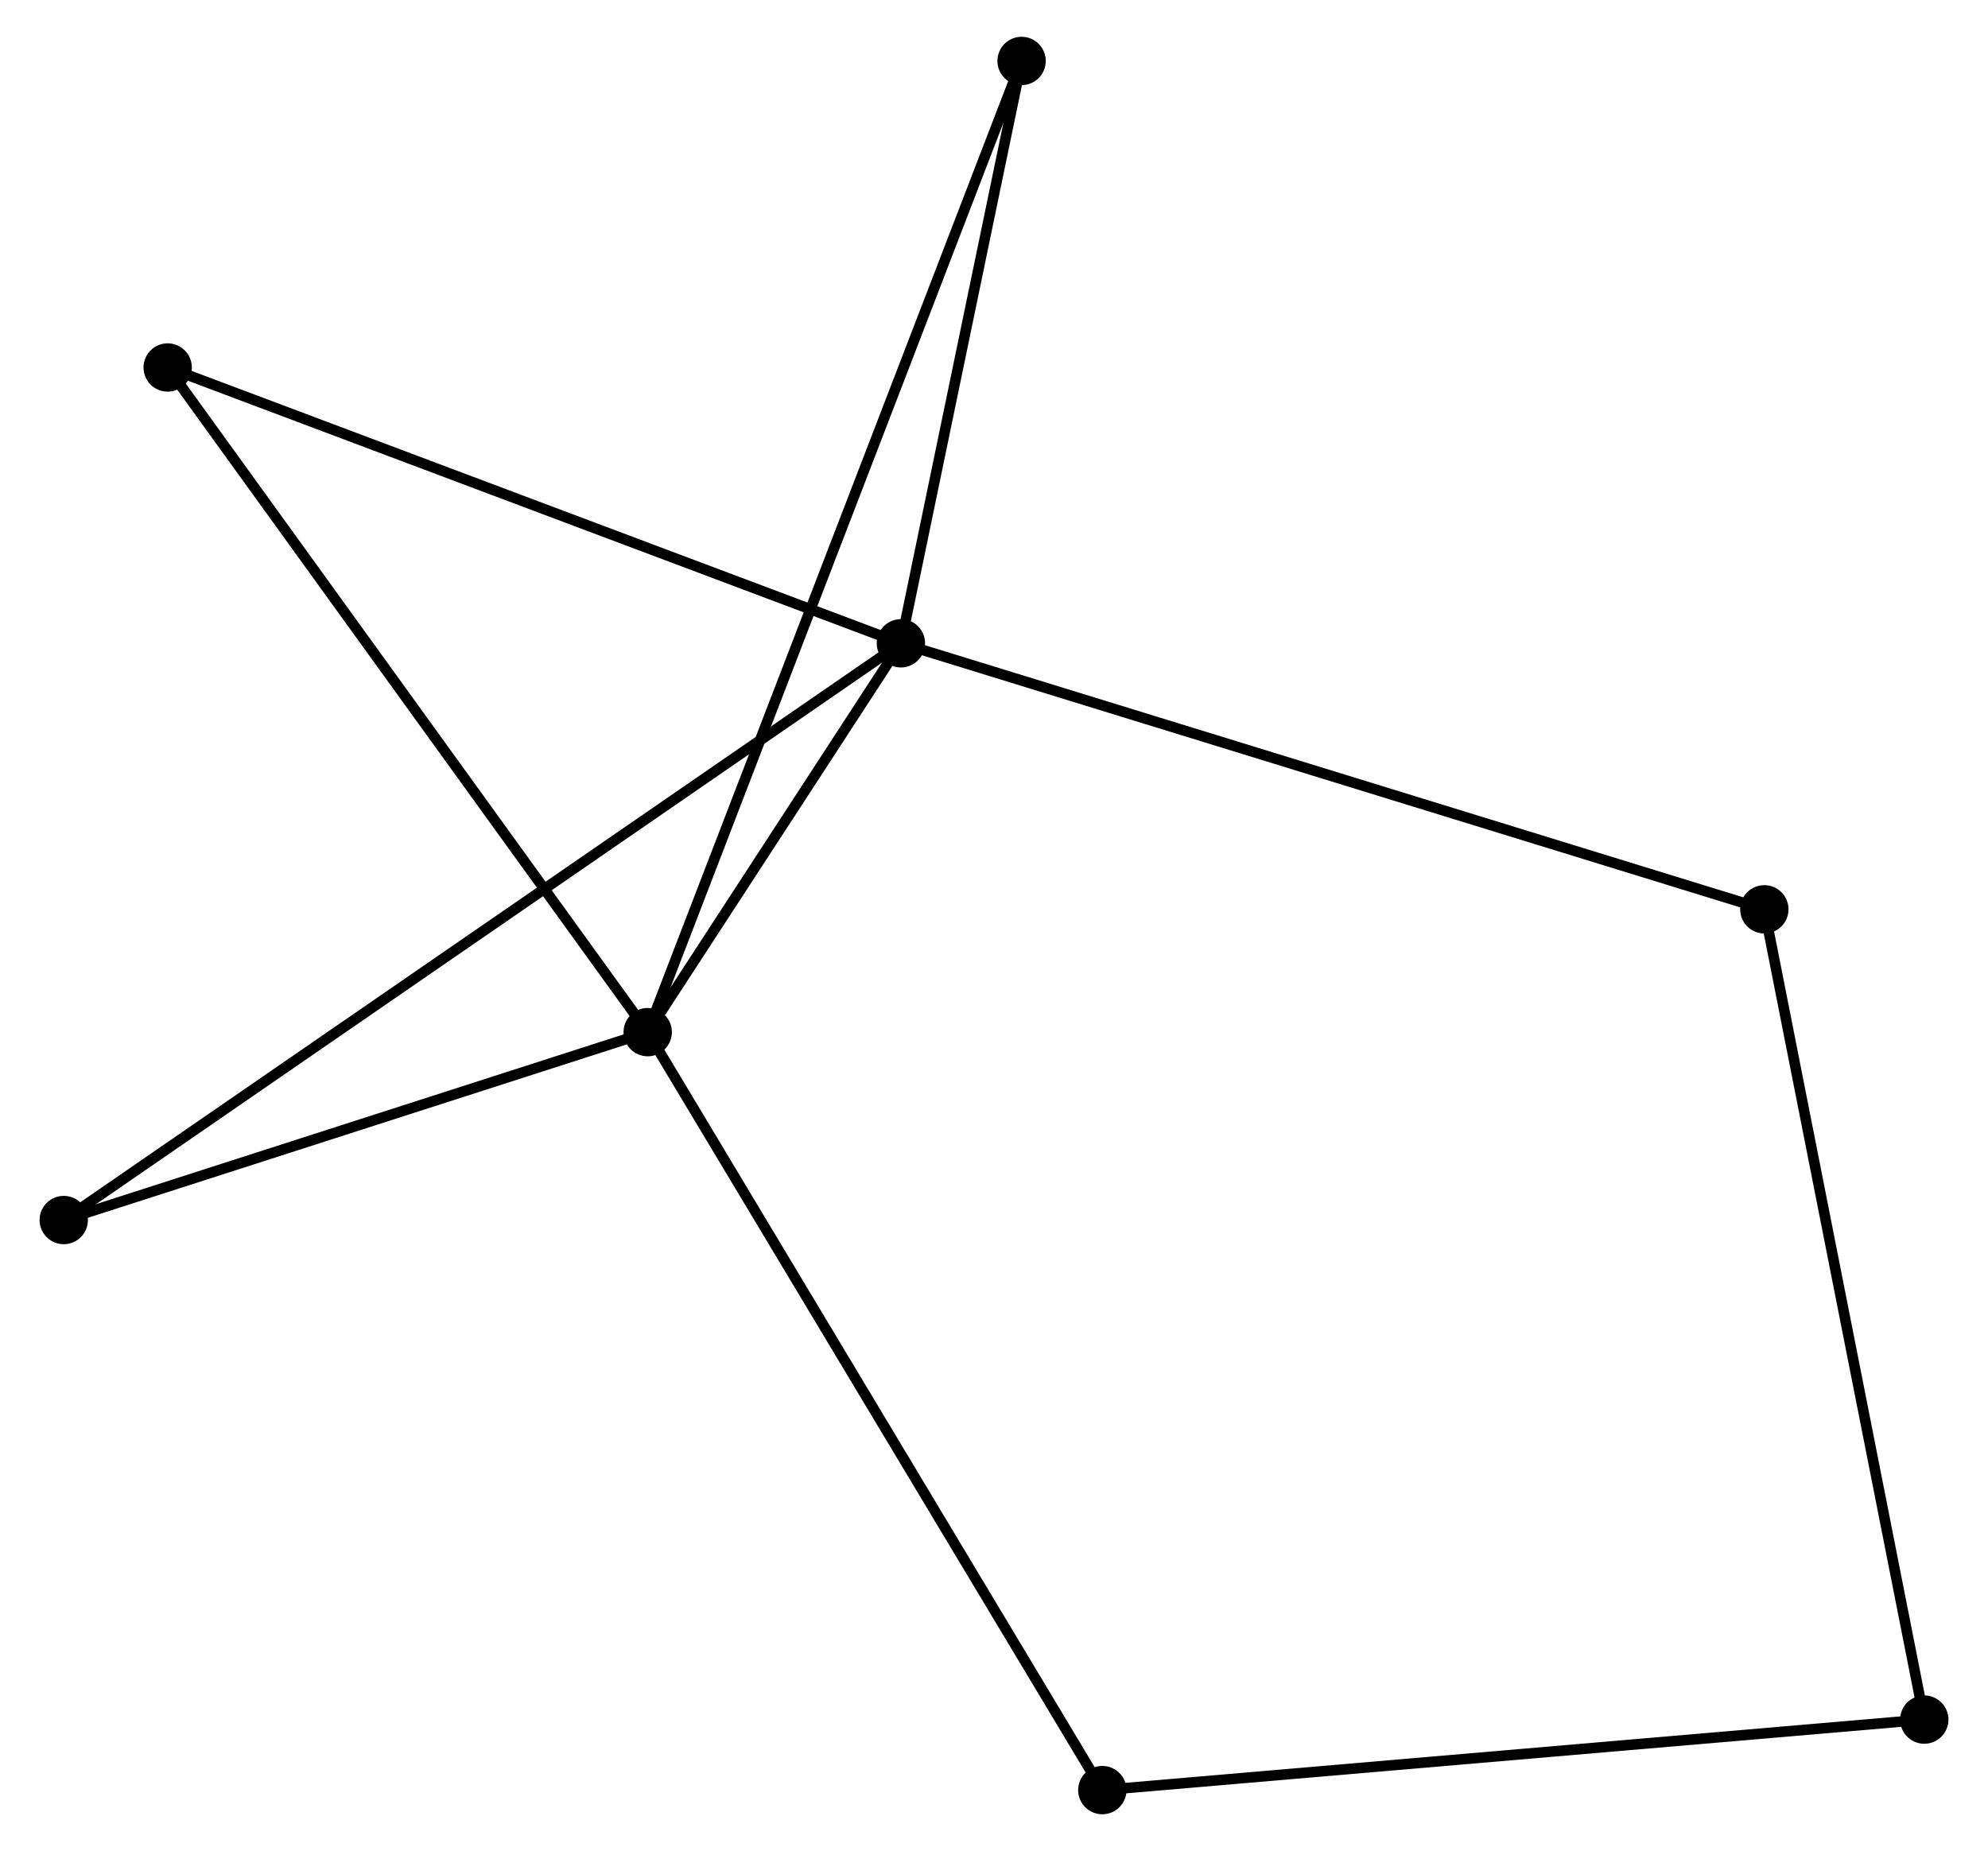 <?xml version="1.0" encoding="UTF-8" standalone="no"?>
<!DOCTYPE svg PUBLIC "-//W3C//DTD SVG 1.1//EN"
 "http://www.w3.org/Graphics/SVG/1.1/DTD/svg11.dtd">
<!-- Generated by graphviz version 2.36.0 (20140111.2315)
 -->
<!-- Title: %3 Pages: 1 -->
<svg width="189pt" height="176pt"
 viewBox="0.00 0.00 188.62 176.14" xmlns="http://www.w3.org/2000/svg" xmlns:xlink="http://www.w3.org/1999/xlink">
<g id="graph0" class="graph" transform="scale(1 1) rotate(0) translate(4 172.142)">
<title>%3</title>
<!-- 0 -->
<g id="node1" class="node"><title>0</title>
<ellipse fill="black" stroke="black" cx="81.452" cy="-110.928" rx="1.8" ry="1.8"/>
</g>
<!-- 1 -->
<g id="node2" class="node"><title>1</title>
<ellipse fill="black" stroke="black" cx="57.361" cy="-73.926" rx="1.8" ry="1.8"/>
</g>
<!-- 0&#45;&#45;1 -->
<g id="edge1" class="edge"><title>0&#45;&#45;1</title>
<path fill="none" stroke="black" d="M80.417,-109.338C76.454,-103.252 62.275,-81.474 58.365,-75.469"/>
</g>
<!-- 3 -->
<g id="node3" class="node"><title>3</title>
<ellipse fill="black" stroke="black" cx="1.8" cy="-56.046" rx="1.8" ry="1.8"/>
</g>
<!-- 0&#45;&#45;3 -->
<g id="edge2" class="edge"><title>0&#45;&#45;3</title>
<path fill="none" stroke="black" d="M79.788,-109.782C69.422,-102.639 13.794,-64.31 3.454,-57.186"/>
</g>
<!-- 4 -->
<g id="node4" class="node"><title>4</title>
<ellipse fill="black" stroke="black" cx="11.689" cy="-137.172" rx="1.8" ry="1.8"/>
</g>
<!-- 0&#45;&#45;4 -->
<g id="edge3" class="edge"><title>0&#45;&#45;4</title>
<path fill="none" stroke="black" d="M79.727,-111.577C70.159,-115.176 23.665,-132.666 13.609,-136.449"/>
</g>
<!-- 5 -->
<g id="node5" class="node"><title>5</title>
<ellipse fill="black" stroke="black" cx="92.935" cy="-166.342" rx="1.8" ry="1.8"/>
</g>
<!-- 0&#45;&#45;5 -->
<g id="edge4" class="edge"><title>0&#45;&#45;5</title>
<path fill="none" stroke="black" d="M81.834,-112.772C83.577,-121.185 90.769,-155.89 92.54,-164.434"/>
</g>
<!-- 6 -->
<g id="node6" class="node"><title>6</title>
<ellipse fill="black" stroke="black" cx="163.604" cy="-85.613" rx="1.8" ry="1.8"/>
</g>
<!-- 0&#45;&#45;6 -->
<g id="edge5" class="edge"><title>0&#45;&#45;6</title>
<path fill="none" stroke="black" d="M83.483,-110.302C94.848,-106.8 150.464,-89.662 161.644,-86.217"/>
</g>
<!-- 1&#45;&#45;3 -->
<g id="edge6" class="edge"><title>1&#45;&#45;3</title>
<path fill="none" stroke="black" d="M55.512,-73.331C47.077,-70.617 12.28,-59.419 3.713,-56.661"/>
</g>
<!-- 1&#45;&#45;4 -->
<g id="edge7" class="edge"><title>1&#45;&#45;4</title>
<path fill="none" stroke="black" d="M56.232,-75.49C49.968,-84.164 19.529,-126.314 12.946,-135.431"/>
</g>
<!-- 1&#45;&#45;5 -->
<g id="edge8" class="edge"><title>1&#45;&#45;5</title>
<path fill="none" stroke="black" d="M58.104,-75.856C62.733,-87.883 87.578,-152.426 92.196,-164.422"/>
</g>
<!-- 7 -->
<g id="node7" class="node"><title>7</title>
<ellipse fill="black" stroke="black" cx="100.616" cy="-1.8" rx="1.8" ry="1.8"/>
</g>
<!-- 1&#45;&#45;7 -->
<g id="edge9" class="edge"><title>1&#45;&#45;7</title>
<path fill="none" stroke="black" d="M58.43,-72.143C64.415,-62.164 93.698,-13.336 99.584,-3.521"/>
</g>
<!-- 2 -->
<g id="node8" class="node"><title>2</title>
<ellipse fill="black" stroke="black" cx="178.823" cy="-8.51" rx="1.8" ry="1.8"/>
</g>
<!-- 2&#45;&#45;6 -->
<g id="edge10" class="edge"><title>2&#45;&#45;6</title>
<path fill="none" stroke="black" d="M178.446,-10.416C176.341,-21.083 166.038,-73.281 163.967,-83.774"/>
</g>
<!-- 2&#45;&#45;7 -->
<g id="edge11" class="edge"><title>2&#45;&#45;7</title>
<path fill="none" stroke="black" d="M176.889,-8.344C166.069,-7.415 113.124,-2.873 102.482,-1.96"/>
</g>
</g>
</svg>
